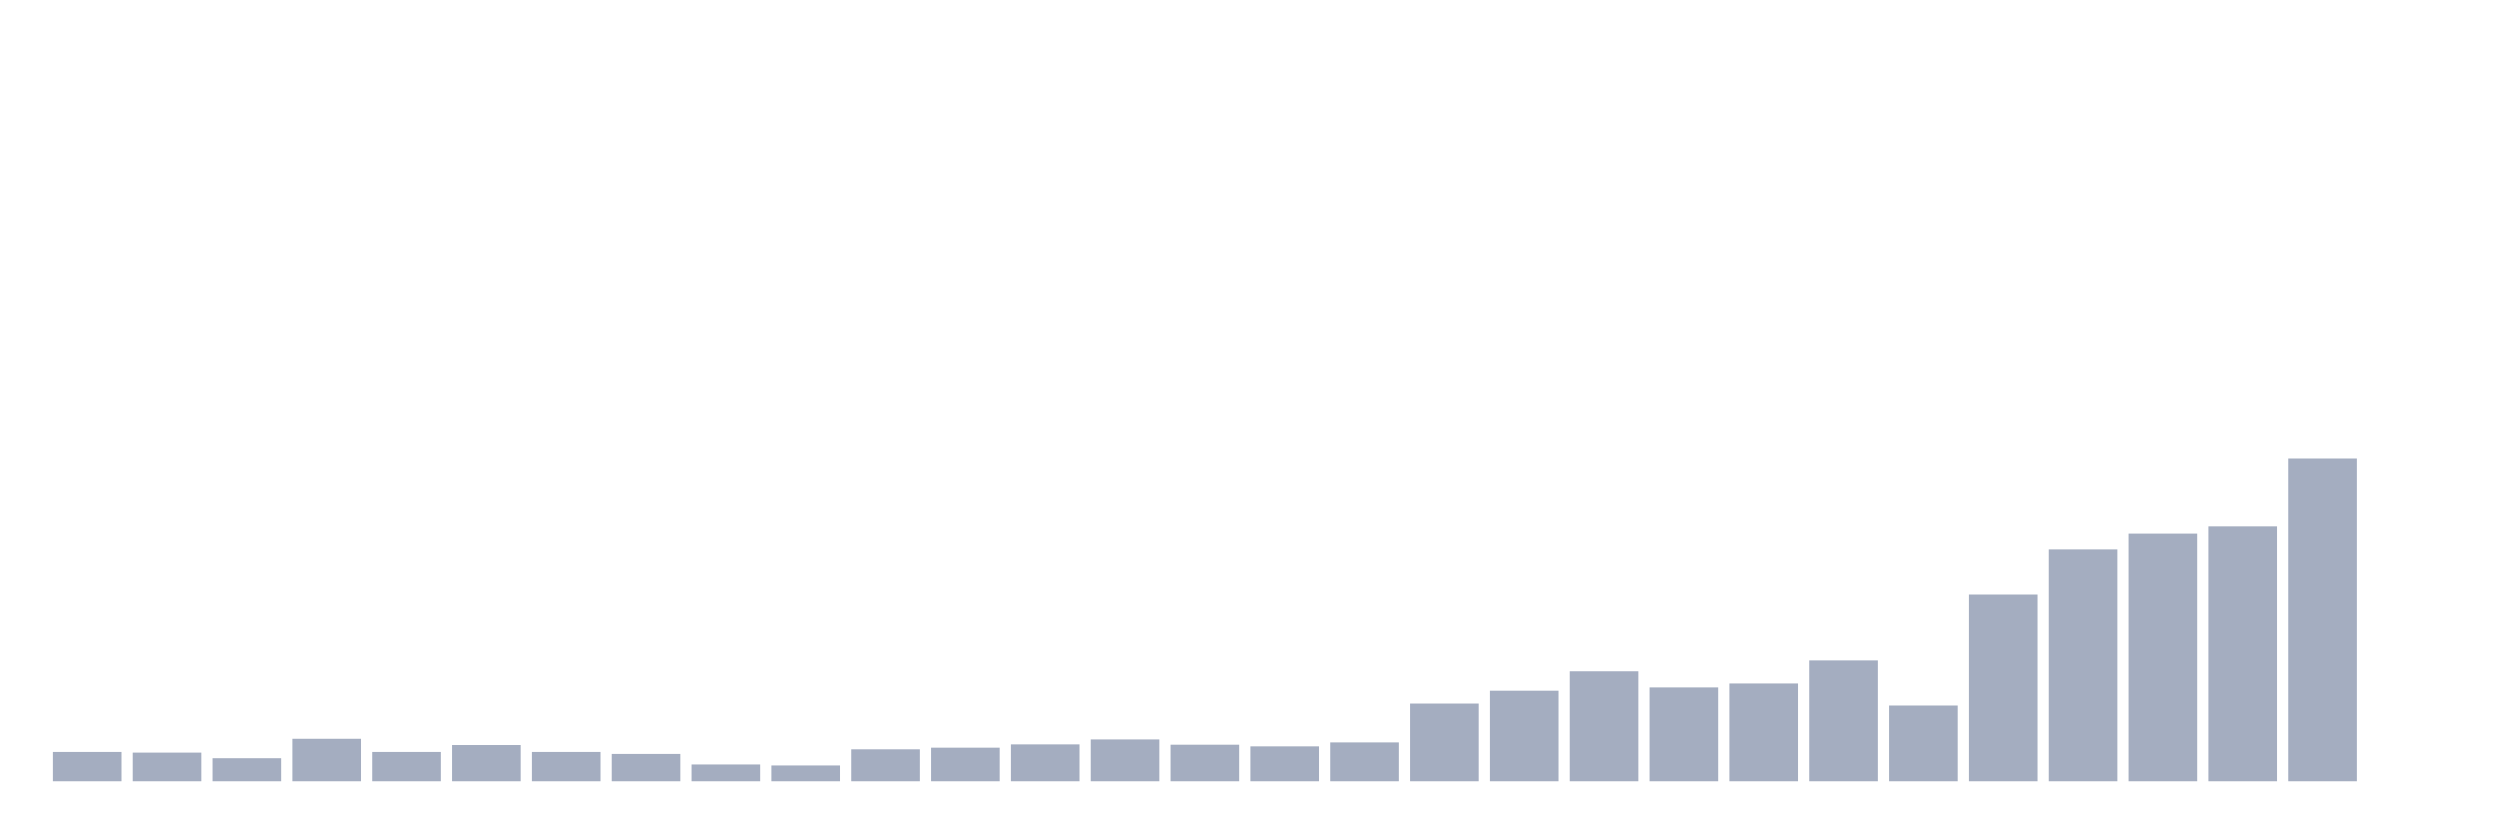 <svg xmlns="http://www.w3.org/2000/svg" viewBox="0 0 480 160"><g transform="translate(10,10)"><rect class="bar" x="0.153" width="13.175" y="134.372" height="5.628" fill="rgb(164,173,192)"></rect><rect class="bar" x="15.482" width="13.175" y="134.499" height="5.501" fill="rgb(164,173,192)"></rect><rect class="bar" x="30.81" width="13.175" y="135.574" height="4.426" fill="rgb(164,173,192)"></rect><rect class="bar" x="46.138" width="13.175" y="131.843" height="8.157" fill="rgb(164,173,192)"></rect><rect class="bar" x="61.466" width="13.175" y="134.372" height="5.628" fill="rgb(164,173,192)"></rect><rect class="bar" x="76.794" width="13.175" y="133.044" height="6.956" fill="rgb(164,173,192)"></rect><rect class="bar" x="92.123" width="13.175" y="134.372" height="5.628" fill="rgb(164,173,192)"></rect><rect class="bar" x="107.451" width="13.175" y="134.752" height="5.248" fill="rgb(164,173,192)"></rect><rect class="bar" x="122.779" width="13.175" y="136.775" height="3.225" fill="rgb(164,173,192)"></rect><rect class="bar" x="138.107" width="13.175" y="136.965" height="3.035" fill="rgb(164,173,192)"></rect><rect class="bar" x="153.436" width="13.175" y="133.866" height="6.134" fill="rgb(164,173,192)"></rect><rect class="bar" x="168.764" width="13.175" y="133.55" height="6.45" fill="rgb(164,173,192)"></rect><rect class="bar" x="184.092" width="13.175" y="132.918" height="7.082" fill="rgb(164,173,192)"></rect><rect class="bar" x="199.42" width="13.175" y="131.969" height="8.031" fill="rgb(164,173,192)"></rect><rect class="bar" x="214.748" width="13.175" y="132.981" height="7.019" fill="rgb(164,173,192)"></rect><rect class="bar" x="230.077" width="13.175" y="133.297" height="6.703" fill="rgb(164,173,192)"></rect><rect class="bar" x="245.405" width="13.175" y="132.538" height="7.462" fill="rgb(164,173,192)"></rect><rect class="bar" x="260.733" width="13.175" y="125.077" height="14.923" fill="rgb(164,173,192)"></rect><rect class="bar" x="276.061" width="13.175" y="122.611" height="17.389" fill="rgb(164,173,192)"></rect><rect class="bar" x="291.39" width="13.175" y="118.88" height="21.12" fill="rgb(164,173,192)"></rect><rect class="bar" x="306.718" width="13.175" y="121.978" height="18.022" fill="rgb(164,173,192)"></rect><rect class="bar" x="322.046" width="13.175" y="121.22" height="18.78" fill="rgb(164,173,192)"></rect><rect class="bar" x="337.374" width="13.175" y="116.793" height="23.207" fill="rgb(164,173,192)"></rect><rect class="bar" x="352.702" width="13.175" y="125.456" height="14.544" fill="rgb(164,173,192)"></rect><rect class="bar" x="368.031" width="13.175" y="104.146" height="35.854" fill="rgb(164,173,192)"></rect><rect class="bar" x="383.359" width="13.175" y="95.483" height="44.517" fill="rgb(164,173,192)"></rect><rect class="bar" x="398.687" width="13.175" y="92.448" height="47.552" fill="rgb(164,173,192)"></rect><rect class="bar" x="414.015" width="13.175" y="91.057" height="48.943" fill="rgb(164,173,192)"></rect><rect class="bar" x="429.344" width="13.175" y="78.031" height="61.969" fill="rgb(164,173,192)"></rect><rect class="bar" x="444.672" width="13.175" y="140" height="0" fill="rgb(164,173,192)"></rect></g></svg>
